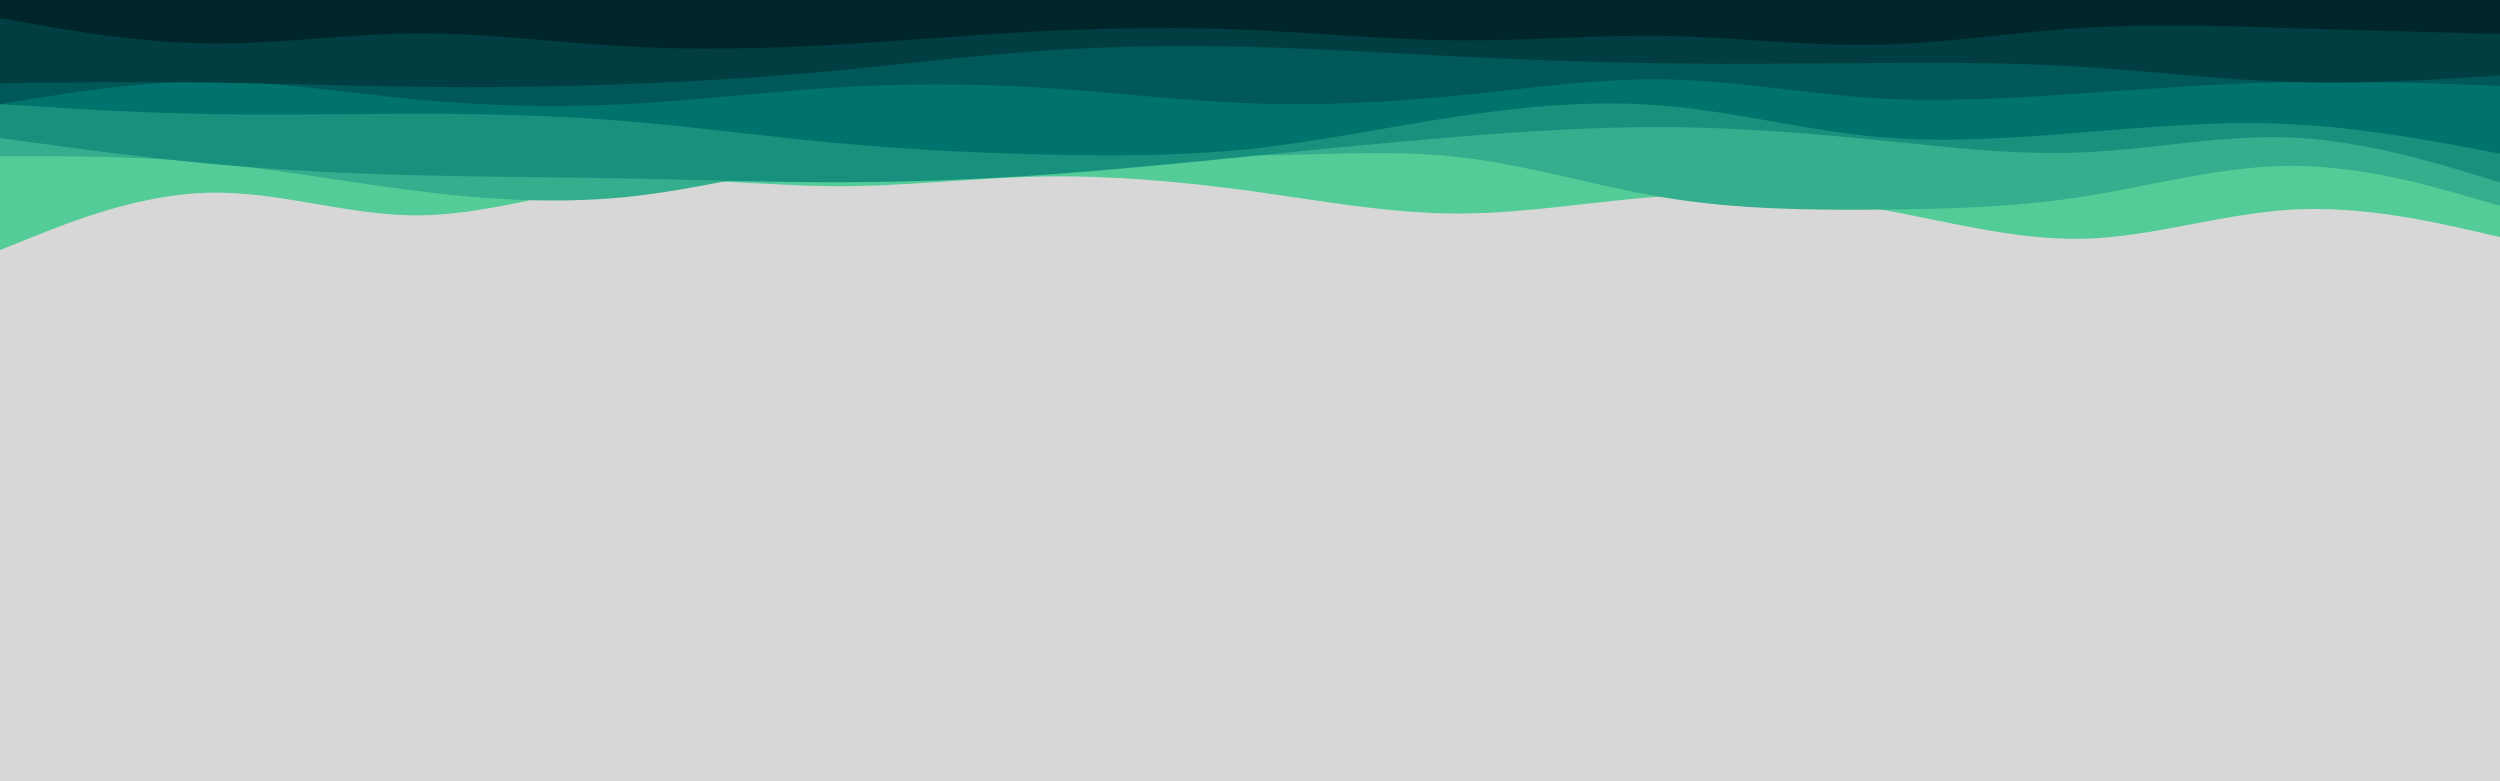 <svg id="visual" viewBox="0 0 960 300" width="960" height="300" xmlns="http://www.w3.org/2000/svg" xmlns:xlink="http://www.w3.org/1999/xlink" version="1.1"><rect x="0" y="0" width="960" height="300" fill="#D7D7D7"></rect><path d="M0 96L13.3 90.7C26.7 85.3 53.3 74.7 80 74C106.7 73.3 133.3 82.7 160 82.7C186.7 82.7 213.3 73.3 240 70.5C266.7 67.7 293.3 71.3 320 71.5C346.7 71.7 373.3 68.3 400 67.8C426.7 67.3 453.3 69.7 480 73.3C506.7 77 533.3 82 560 82C586.7 82 613.3 77 640 75.3C666.7 73.7 693.3 75.3 720 80C746.7 84.7 773.3 92.3 800 91.7C826.7 91 853.3 82 880 80.5C906.7 79 933.3 85 946.7 88L960 91L960 0L946.7 0C933.3 0 906.7 0 880 0C853.3 0 826.7 0 800 0C773.3 0 746.7 0 720 0C693.3 0 666.7 0 640 0C613.3 0 586.7 0 560 0C533.3 0 506.7 0 480 0C453.3 0 426.7 0 400 0C373.3 0 346.7 0 320 0C293.3 0 266.7 0 240 0C213.3 0 186.7 0 160 0C133.3 0 106.7 0 80 0C53.3 0 26.7 0 13.3 0L0 0Z" fill="#54cc98"></path><path d="M0 60L13.3 60C26.7 60 53.3 60 80 62.5C106.7 65 133.3 70 160 73.3C186.7 76.7 213.3 78.3 240 75.7C266.7 73 293.3 66 320 61.8C346.7 57.7 373.3 56.3 400 56.8C426.7 57.3 453.3 59.7 480 59.7C506.7 59.7 533.3 57.3 560 60.3C586.7 63.3 613.3 71.7 640 76C666.7 80.3 693.3 80.7 720 80.5C746.7 80.3 773.3 79.7 800 75.5C826.7 71.3 853.3 63.7 880 63.7C906.7 63.7 933.3 71.3 946.7 75.2L960 79L960 0L946.7 0C933.3 0 906.7 0 880 0C853.3 0 826.7 0 800 0C773.3 0 746.7 0 720 0C693.3 0 666.7 0 640 0C613.3 0 586.7 0 560 0C533.3 0 506.7 0 480 0C453.3 0 426.7 0 400 0C373.3 0 346.7 0 320 0C293.3 0 266.7 0 240 0C213.3 0 186.7 0 160 0C133.3 0 106.7 0 80 0C53.3 0 26.7 0 13.3 0L0 0Z" fill="#34ae8c"></path><path d="M0 53L13.3 54.8C26.7 56.7 53.3 60.3 80 62.8C106.7 65.3 133.3 66.7 160 67.3C186.7 68 213.3 68 240 68.5C266.7 69 293.3 70 320 70C346.7 70 373.3 69 400 67.2C426.7 65.3 453.3 62.7 480 60C506.7 57.3 533.3 54.7 560 52.5C586.7 50.3 613.3 48.7 640 48.8C666.7 49 693.3 51 720 53.7C746.7 56.3 773.3 59.7 800 58.5C826.7 57.3 853.3 51.7 880 52.8C906.7 54 933.3 62 946.7 66L960 70L960 0L946.7 0C933.3 0 906.7 0 880 0C853.3 0 826.7 0 800 0C773.3 0 746.7 0 720 0C693.3 0 666.7 0 640 0C613.3 0 586.7 0 560 0C533.3 0 506.7 0 480 0C453.3 0 426.7 0 400 0C373.3 0 346.7 0 320 0C293.3 0 266.7 0 240 0C213.3 0 186.7 0 160 0C133.3 0 106.7 0 80 0C53.3 0 26.7 0 13.3 0L0 0Z" fill="#17917e"></path><path d="M0 40L13.3 40.8C26.7 41.7 53.3 43.3 80 43.8C106.7 44.3 133.3 43.7 160 43.7C186.7 43.7 213.3 44.3 240 46.5C266.7 48.7 293.3 52.3 320 54.8C346.7 57.3 373.3 58.7 400 59.3C426.7 60 453.3 60 480 57.2C506.7 54.3 533.3 48.7 560 44.7C586.7 40.7 613.3 38.3 640 40.7C666.7 43 693.3 50 720 52.5C746.7 55 773.3 53 800 50.8C826.7 48.7 853.3 46.3 880 47.7C906.7 49 933.3 54 946.7 56.5L960 59L960 0L946.7 0C933.3 0 906.7 0 880 0C853.3 0 826.7 0 800 0C773.3 0 746.7 0 720 0C693.3 0 666.7 0 640 0C613.3 0 586.7 0 560 0C533.3 0 506.7 0 480 0C453.3 0 426.7 0 400 0C373.3 0 346.7 0 320 0C293.3 0 266.7 0 240 0C213.3 0 186.7 0 160 0C133.3 0 106.7 0 80 0C53.3 0 26.7 0 13.3 0L0 0Z" fill="#00746c"></path><path d="M0 40L13.3 37.8C26.7 35.7 53.3 31.3 80 31.3C106.7 31.3 133.3 35.7 160 38.2C186.7 40.7 213.3 41.3 240 40C266.7 38.7 293.3 35.3 320 33.7C346.7 32 373.3 32 400 33.7C426.7 35.3 453.3 38.7 480 39.7C506.7 40.7 533.3 39.3 560 36.7C586.7 34 613.3 30 640 30.5C666.7 31 693.3 36 720 37.7C746.7 39.3 773.3 37.7 800 35.8C826.7 34 853.3 32 880 31.5C906.7 31 933.3 32 946.7 32.5L960 33L960 0L946.7 0C933.3 0 906.7 0 880 0C853.3 0 826.7 0 800 0C773.3 0 746.7 0 720 0C693.3 0 666.7 0 640 0C613.3 0 586.7 0 560 0C533.3 0 506.7 0 480 0C453.3 0 426.7 0 400 0C373.3 0 346.7 0 320 0C293.3 0 266.7 0 240 0C213.3 0 186.7 0 160 0C133.3 0 106.7 0 80 0C53.3 0 26.7 0 13.3 0L0 0Z" fill="#005858"></path><path d="M0 32L13.3 31.8C26.7 31.7 53.3 31.3 80 31.7C106.7 32 133.3 33 160 33.3C186.7 33.7 213.3 33.3 240 32.3C266.7 31.3 293.3 29.7 320 27.2C346.7 24.7 373.3 21.3 400 19.5C426.7 17.7 453.3 17.3 480 18C506.7 18.7 533.3 20.3 560 21.7C586.7 23 613.3 24 640 24.3C666.7 24.7 693.3 24.3 720 24.2C746.7 24 773.3 24 800 25.7C826.7 27.3 853.3 30.7 880 31.5C906.7 32.3 933.3 30.7 946.7 29.8L960 29L960 0L946.7 0C933.3 0 906.7 0 880 0C853.3 0 826.7 0 800 0C773.3 0 746.7 0 720 0C693.3 0 666.7 0 640 0C613.3 0 586.7 0 560 0C533.3 0 506.7 0 480 0C453.3 0 426.7 0 400 0C373.3 0 346.7 0 320 0C293.3 0 266.7 0 240 0C213.3 0 186.7 0 160 0C133.3 0 106.7 0 80 0C53.3 0 26.7 0 13.3 0L0 0Z" fill="#003e42"></path><path d="M0 7L13.3 9.3C26.7 11.7 53.3 16.3 80 16.7C106.7 17 133.3 13 160 12.8C186.7 12.7 213.3 16.3 240 17.8C266.7 19.3 293.3 18.7 320 17.2C346.7 15.7 373.3 13.3 400 12C426.7 10.7 453.3 10.3 480 11.5C506.7 12.7 533.3 15.3 560 15.5C586.7 15.7 613.3 13.3 640 13.8C666.7 14.3 693.3 17.7 720 17.2C746.7 16.7 773.3 12.3 800 10.7C826.7 9 853.3 10 880 10.8C906.7 11.7 933.3 12.3 946.7 12.7L960 13L960 0L946.7 0C933.3 0 906.7 0 880 0C853.3 0 826.7 0 800 0C773.3 0 746.7 0 720 0C693.3 0 666.7 0 640 0C613.3 0 586.7 0 560 0C533.3 0 506.7 0 480 0C453.3 0 426.7 0 400 0C373.3 0 346.7 0 320 0C293.3 0 266.7 0 240 0C213.3 0 186.7 0 160 0C133.3 0 106.7 0 80 0C53.3 0 26.7 0 13.3 0L0 0Z" fill="#00252a"></path></svg>